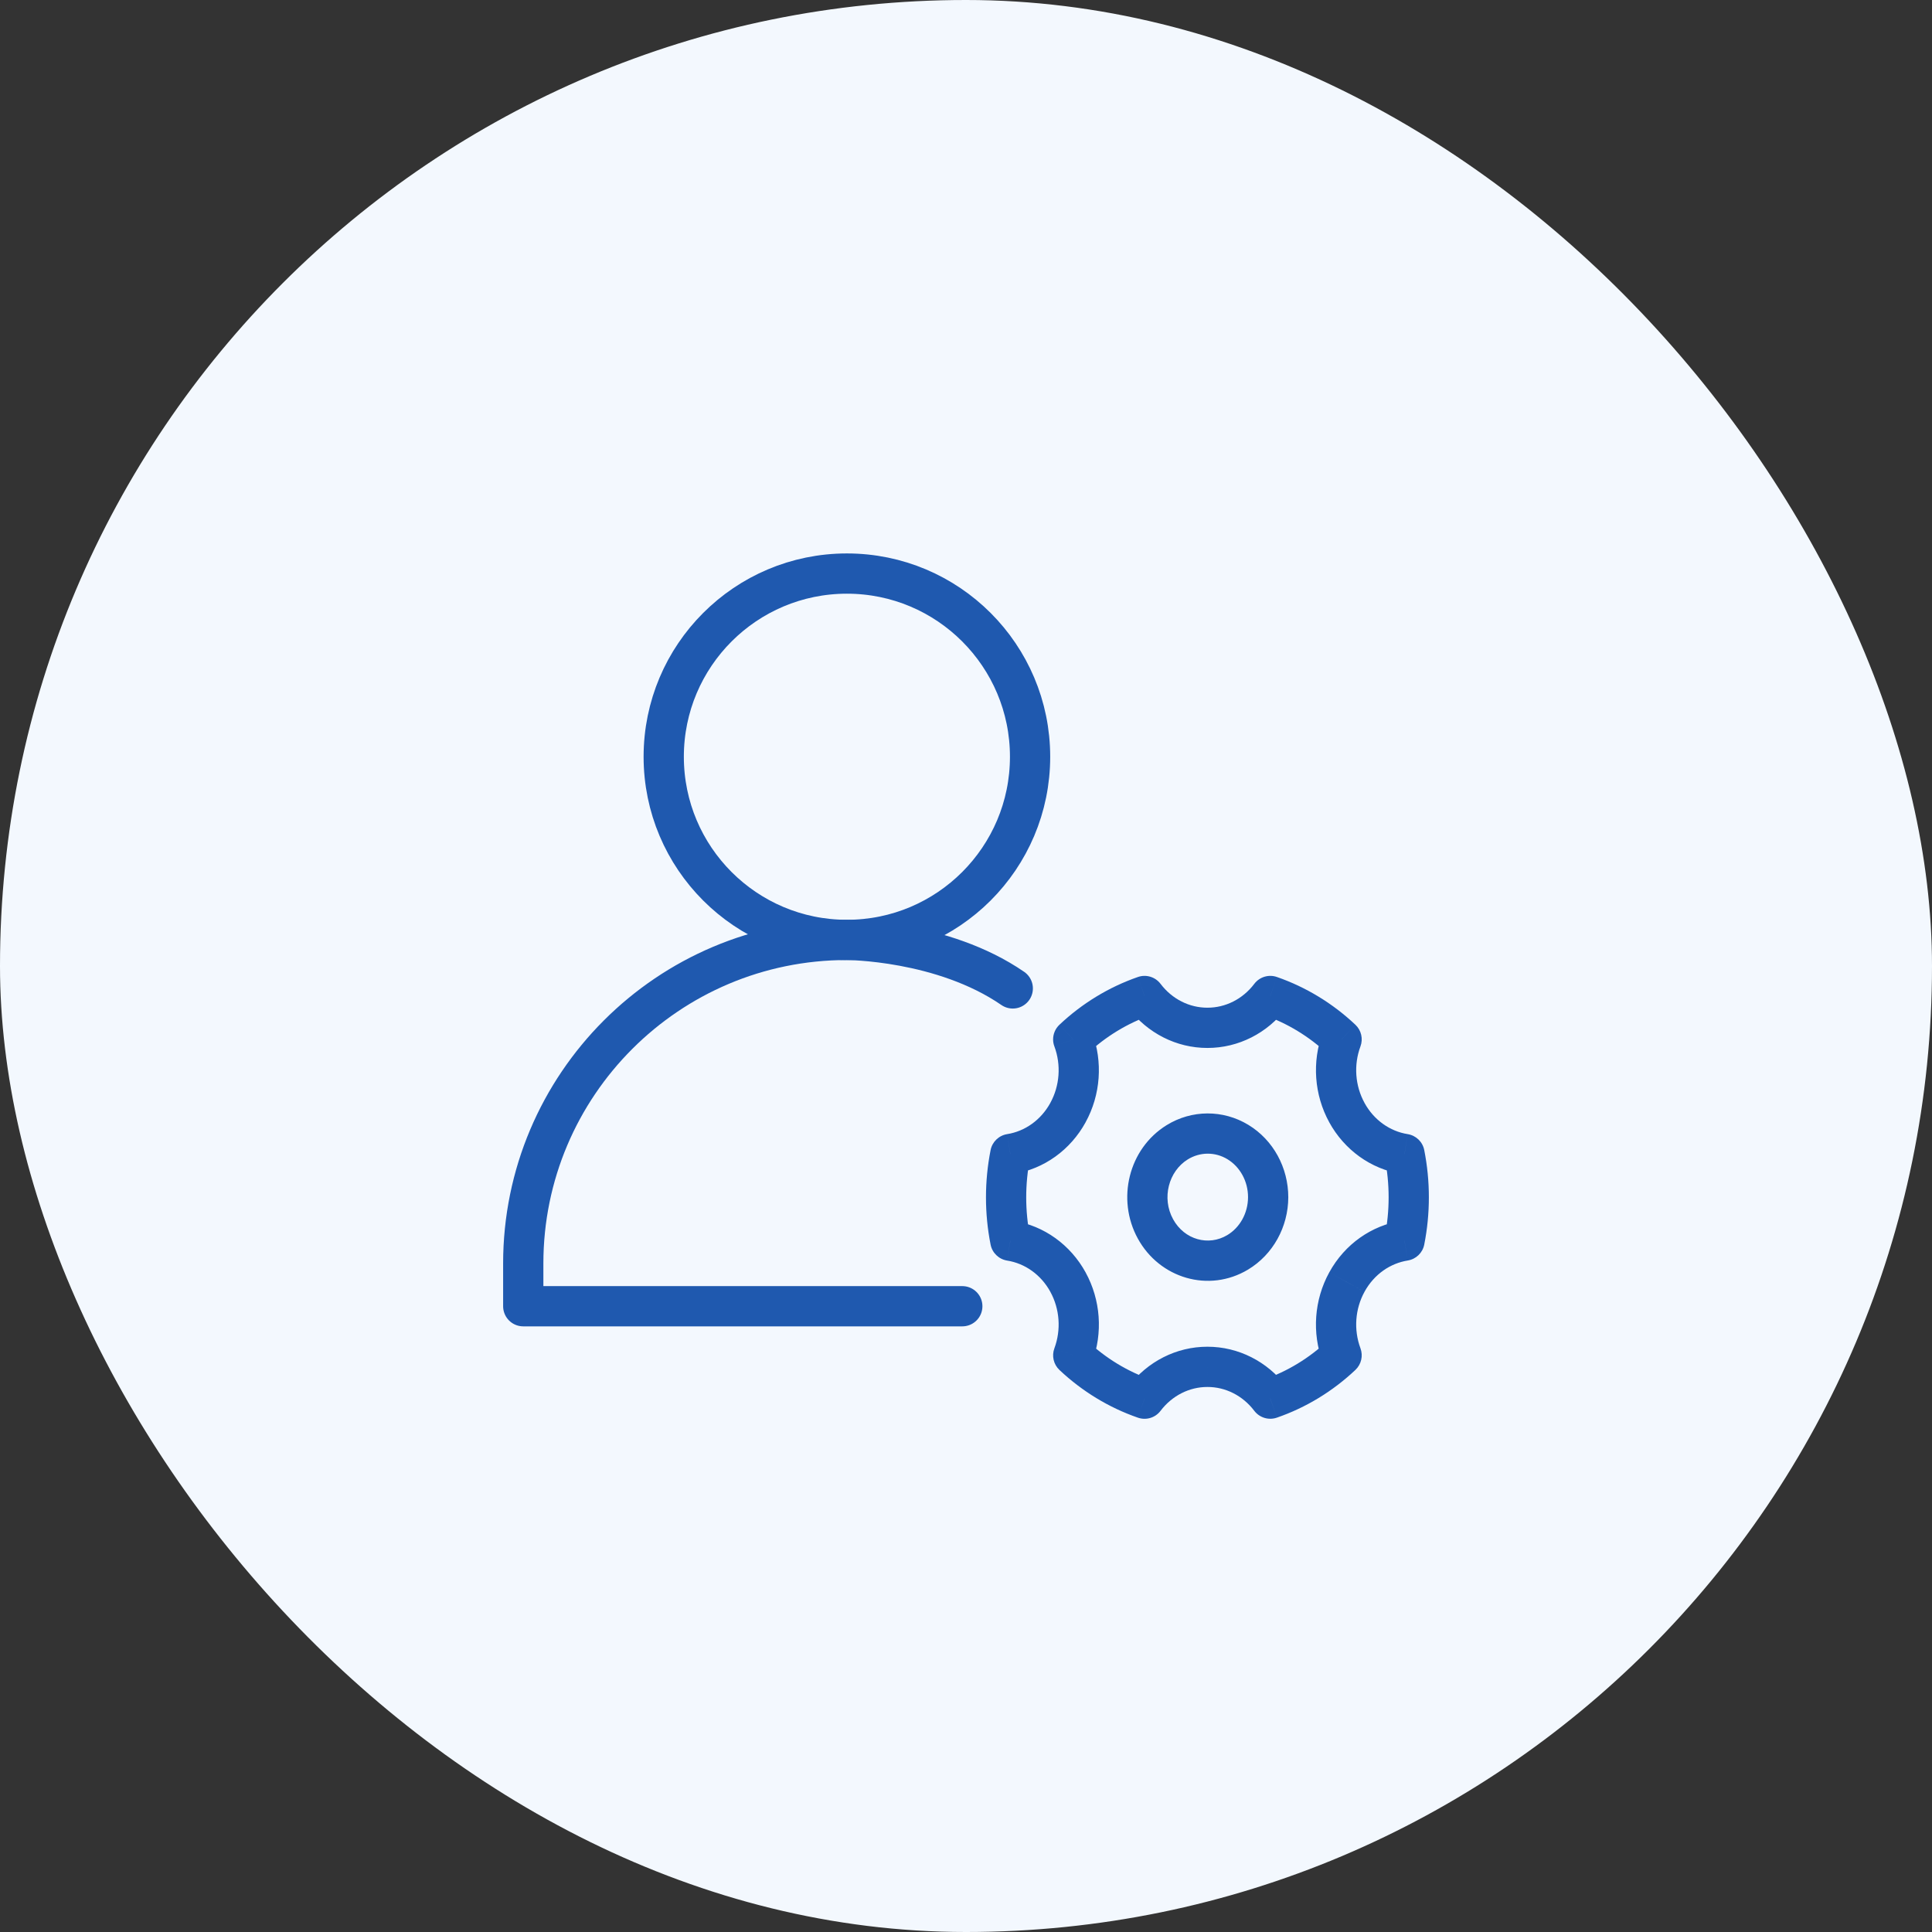 <svg width="48" height="48" viewBox="0 0 48 48" fill="none" xmlns="http://www.w3.org/2000/svg">
<rect x="0" y="0" width="48" height="48" fill="#333333" stroke="none"/>
<rect width="48" height="48" rx="24" fill="#F3F8FE"/>
<path d="M23.908 32.453H13V31.392C13 26.952 16.6 23.352 21.04 23.352V23.352C21.04 23.352 23.412 23.352 25.162 24.557" stroke="#1F59AF" stroke-linecap="round" stroke-linejoin="round"/>
<circle cx="21.041" cy="18.801" r="4.551" stroke="#1F59AF" stroke-linecap="round" stroke-linejoin="round"/>
<path d="M26.664 25.824L26.321 25.46C26.221 25.554 26.164 25.686 26.164 25.824H26.664ZM28.436 24.746L28.834 24.444C28.703 24.271 28.476 24.202 28.272 24.273L28.436 24.746ZM29.998 25.536L29.998 25.036L29.998 25.036L29.998 25.536ZM31.56 24.746L31.724 24.273C31.52 24.202 31.293 24.271 31.162 24.444L31.56 24.746ZM33.332 25.824L33.8 25.998C33.87 25.809 33.821 25.598 33.675 25.46L33.332 25.824ZM33.463 27.642L33.901 27.402L33.901 27.401L33.463 27.642ZM34.895 28.671L35.385 28.574C35.345 28.368 35.18 28.21 34.973 28.177L34.895 28.671ZM34.895 30.824L34.974 31.317C35.181 31.284 35.345 31.126 35.385 30.921L34.895 30.824ZM33.463 31.853L33.901 32.094L33.901 32.093L33.463 31.853ZM33.332 33.671L33.675 34.035C33.821 33.897 33.87 33.685 33.8 33.497L33.332 33.671ZM31.56 34.749L31.162 35.051C31.293 35.223 31.52 35.292 31.724 35.221L31.56 34.749ZM29.998 33.959L29.998 34.459L29.999 34.459L29.998 33.959ZM28.436 34.749L28.272 35.222C28.477 35.293 28.703 35.224 28.834 35.051L28.436 34.749ZM26.664 33.672L26.196 33.498C26.126 33.686 26.175 33.898 26.321 34.036L26.664 33.672ZM26.533 31.853L26.095 32.093L26.095 32.094L26.533 31.853ZM25.101 30.825L24.611 30.922C24.651 31.127 24.816 31.286 25.023 31.319L25.101 30.825ZM25.101 28.671L25.023 28.177C24.816 28.21 24.651 28.369 24.611 28.574L25.101 28.671ZM26.533 27.642L26.095 27.401L26.095 27.402L26.533 27.642ZM26.664 25.824H26.164C26.164 25.884 26.175 25.943 26.196 25.998L26.664 25.824ZM29.248 28.38L28.985 27.954L29.248 28.38ZM30.748 31.115L30.491 30.686L30.748 31.115ZM27.007 26.187C27.47 25.751 28.013 25.421 28.599 25.218L28.272 24.273C27.549 24.524 26.885 24.928 26.321 25.46L27.007 26.187ZM28.037 25.048C28.508 25.668 29.228 26.037 29.998 26.036L29.998 25.036C29.552 25.037 29.122 24.824 28.834 24.444L28.037 25.048ZM29.998 26.036C30.768 26.037 31.488 25.668 31.959 25.048L31.162 24.444C30.874 24.824 30.444 25.037 29.998 25.036L29.998 26.036ZM31.397 25.218C31.983 25.421 32.526 25.751 32.989 26.187L33.675 25.46C33.111 24.928 32.447 24.524 31.724 24.273L31.397 25.218ZM32.863 25.649C32.592 26.38 32.65 27.201 33.025 27.883L33.901 27.401C33.667 26.976 33.629 26.458 33.8 25.998L32.863 25.649ZM33.024 27.882C33.399 28.566 34.055 29.044 34.816 29.165L34.973 28.177C34.532 28.107 34.134 27.827 33.901 27.402L33.024 27.882ZM34.404 28.768C34.532 29.414 34.532 30.081 34.404 30.727L35.385 30.921C35.538 30.147 35.538 29.348 35.385 28.574L34.404 28.768ZM34.815 30.33C34.083 30.448 33.415 30.901 33.025 31.612L33.901 32.093C34.144 31.652 34.547 31.386 34.974 31.317L34.815 30.33ZM33.025 31.612C32.65 32.294 32.591 33.115 32.863 33.846L33.8 33.497C33.629 33.037 33.667 32.519 33.901 32.094L33.025 31.612ZM32.989 33.307C32.526 33.744 31.983 34.073 31.397 34.276L31.724 35.221C32.447 34.971 33.111 34.567 33.675 34.035L32.989 33.307ZM31.959 34.447C31.488 33.827 30.768 33.458 29.997 33.459L29.999 34.459C30.444 34.458 30.874 34.671 31.162 35.051L31.959 34.447ZM29.998 33.459C29.228 33.458 28.508 33.827 28.037 34.447L28.834 35.051C29.122 34.672 29.552 34.458 29.998 34.459L29.998 33.459ZM28.599 34.277C28.012 34.074 27.47 33.744 27.007 33.308L26.321 34.036C26.885 34.567 27.549 34.972 28.272 35.222L28.599 34.277ZM27.133 33.846C27.405 33.115 27.346 32.294 26.971 31.612L26.095 32.094C26.329 32.52 26.367 33.037 26.196 33.498L27.133 33.846ZM26.972 31.613C26.597 30.929 25.941 30.452 25.18 30.331L25.023 31.319C25.465 31.389 25.862 31.669 26.095 32.093L26.972 31.613ZM25.592 30.728C25.464 30.082 25.464 29.415 25.592 28.768L24.611 28.574C24.458 29.349 24.458 30.148 24.611 30.922L25.592 30.728ZM25.18 29.165C25.941 29.044 26.597 28.567 26.972 27.882L26.095 27.402C25.862 27.827 25.465 28.107 25.023 28.177L25.18 29.165ZM26.971 27.883C27.346 27.201 27.404 26.381 27.133 25.65L26.196 25.998C26.367 26.459 26.329 26.976 26.095 27.401L26.971 27.883ZM27.164 25.824V25.824H26.164V25.824H27.164ZM31.005 31.544C31.63 31.169 32.005 30.48 32.007 29.747L31.007 29.744C31.006 30.144 30.802 30.5 30.491 30.686L31.005 31.544ZM32.007 29.747C32.008 29.013 31.636 28.322 31.012 27.945L30.495 28.8C30.805 28.988 31.008 29.345 31.007 29.744L32.007 29.747ZM31.012 27.945C30.385 27.566 29.609 27.569 28.985 27.954L29.51 28.805C29.815 28.617 30.189 28.615 30.495 28.8L31.012 27.945ZM28.985 27.954C28.038 28.539 27.734 29.797 28.269 30.772L29.145 30.291C28.856 29.763 29.035 29.099 29.51 28.805L28.985 27.954ZM28.269 30.772C28.811 31.761 30.034 32.125 31.005 31.544L30.491 30.686C30.029 30.963 29.428 30.806 29.145 30.291L28.269 30.772Z" fill="#1F59AF"/>
</svg>
